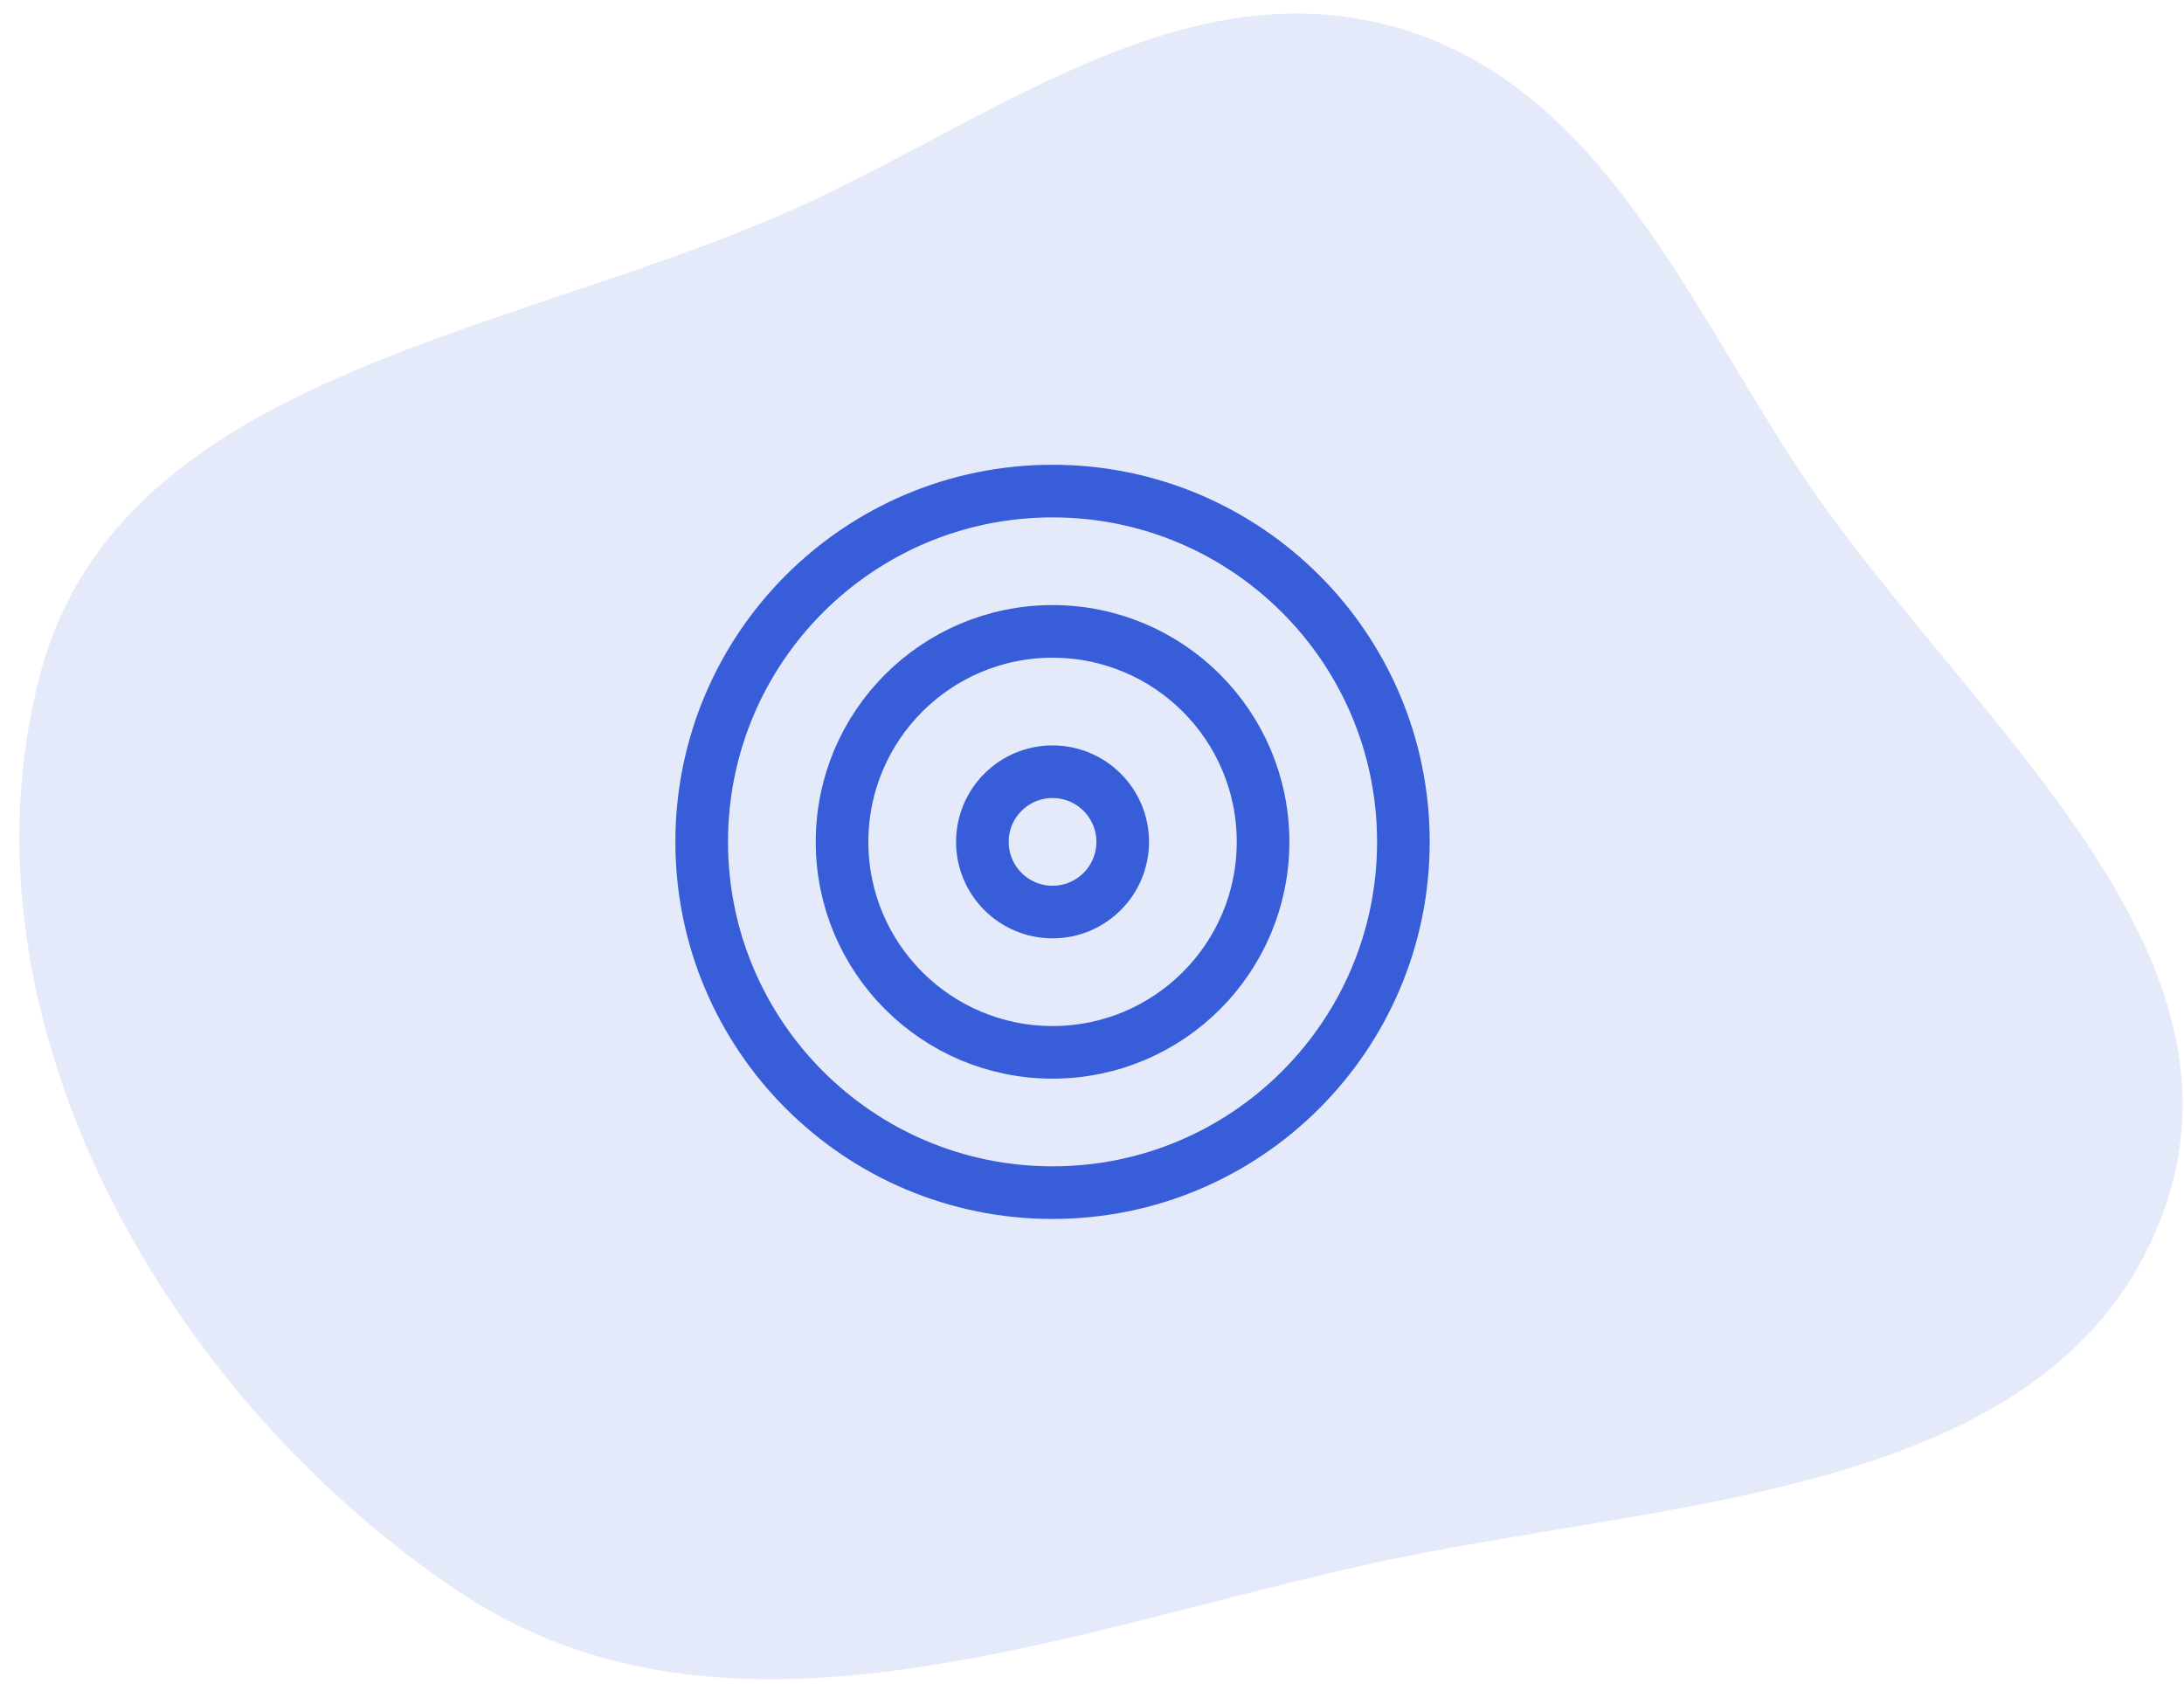 <svg width="83" height="64" viewBox="0 0 83 64" fill="none"
  xmlns="http://www.w3.org/2000/svg">
  <path fill-rule="evenodd" clip-rule="evenodd" d="M1.507 25.697C4.586 13.851 20.224 12.75 31.255 7.449C38.397 4.017 45.264 -1.085 52.908 0.999C60.505 3.07 63.859 10.888 68.131 17.503C74.218 26.928 86.148 35.783 82.144 46.266C78.042 57.007 63.346 56.959 52.117 59.432C40.242 62.048 27.579 67.258 17.461 60.514C6.286 53.064 -1.872 38.696 1.507 25.697Z" fill="#E5EAFA"/>
  <path d="M40 45.333C47.364 45.333 53.334 39.364 53.334 32C53.334 24.636 47.364 18.666 40 18.666C32.636 18.666 26.667 24.636 26.667 32C26.667 39.364 32.636 45.333 40 45.333Z" stroke="#385DD8" stroke-width="2" stroke-linecap="round" stroke-linejoin="round"/>
  <path d="M40.001 40C44.419 40 48.001 36.418 48.001 32C48.001 27.582 44.419 24 40.001 24C35.582 24 32.001 27.582 32.001 32C32.001 36.418 35.582 40 40.001 40Z" stroke="#385DD8" stroke-width="2" stroke-linecap="round" stroke-linejoin="round"/>
  <path d="M40.001 34.667C41.473 34.667 42.667 33.473 42.667 32C42.667 30.527 41.473 29.334 40.001 29.334C38.528 29.334 37.334 30.527 37.334 32C37.334 33.473 38.528 34.667 40.001 34.667Z" stroke="#385DD8" stroke-width="2" stroke-linecap="round" stroke-linejoin="round"/>
</svg>

